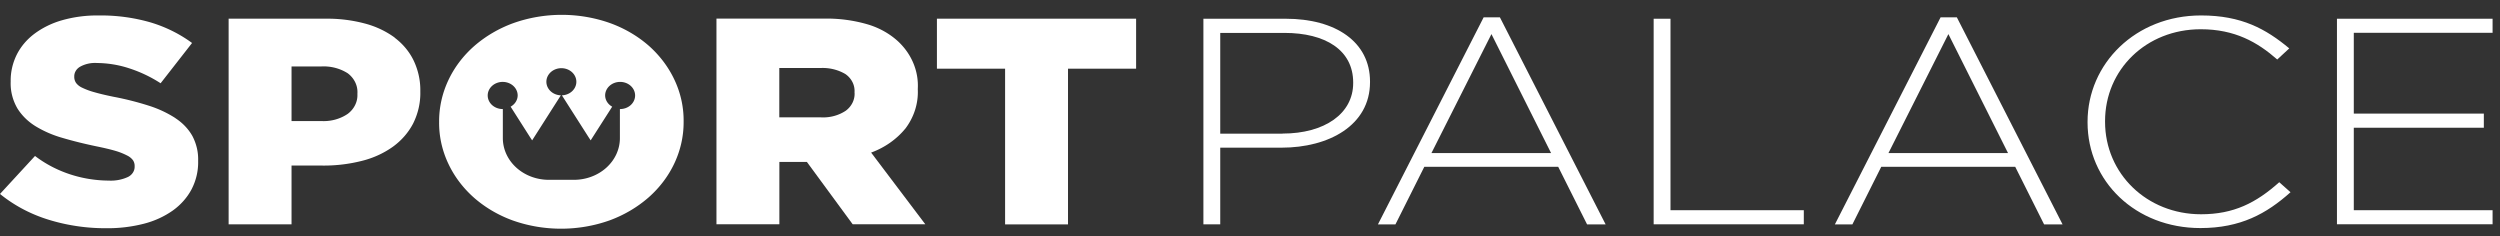 <?xml version="1.0"?>
<svg width="337" height="31.827" xmlns="http://www.w3.org/2000/svg" xmlns:svg="http://www.w3.org/2000/svg">
 <rect width="100%" height="100%" fill="#333333" stroke="none"/>
 <defs>
  <clipPath id="clip-path">
   <rect data-name="Rectángulo 127" fill="#172126" height="31.83" id="Rectángulo_127" width="337" x="-1" y="1"/>
  </clipPath>
 </defs>
 <g class="layer">
  <title>Layer 1</title>
  <g data-name="Grupo 110" id="Grupo_110">
   <g clip-path="url(#clip-path)" data-name="Grupo 109" id="Grupo_109" transform="translate(0 0)">
    <path d="m265.96,2.92l11.1,0c6.73,0 11.36,3.12 11.36,8.47l0,0.08c0,5.82 -5.55,8.83 -11.93,8.83l-8.26,0l0,10.33l-2.27,0l0,-27.72zm10.66,15.48c5.69,0 9.53,-2.69 9.53,-6.81l0,-0.07c0,-4.39 -3.76,-6.69 -9.27,-6.69l-8.65,0l0,13.58l8.39,0z" data-name="Trazado 157" fill="#ffffff" id="Trazado_157" transform="translate(-103.741 -0.394)"/>
    <path d="m318.78,2.59l2.19,0l14.25,27.91l-2.5,0l-3.89,-7.76l-18.05,0l-3.89,7.76l-2.36,0l14.25,-27.91zm9.09,18.3l-8.04,-16.04l-8.09,16.04l16.13,0z" data-name="Trazado 158" fill="#ffffff" id="Trazado_158" transform="translate(-118.783 -0.255)"/>
    <path d="m365.46,2.92l2.27,0l0,25.81l17.97,0l0,1.9l-20.24,0l0,-27.72z" data-name="Trazado 159" fill="#ffffff" id="Trazado_159" transform="translate(-142.548 -0.394)"/>
    <path d="m419.77,2.59l2.19,0l14.25,27.91l-2.49,0l-3.89,-7.76l-18.06,0l-3.89,7.76l-2.36,0l14.25,-27.91zm9.09,18.3l-8.04,-16.04l-8.08,16.04l16.12,0z" data-name="Trazado 160" fill="#ffffff" id="Trazado_160" transform="translate(-158.177 -0.255)"/>
    <path d="m461.36,16.55l0,-0.08c0,-7.83 6.47,-14.33 15.3,-14.33c5.47,0 8.74,1.82 11.89,4.44l-1.62,1.5c-2.66,-2.34 -5.72,-4.08 -10.31,-4.08c-7.35,0 -12.9,5.43 -12.9,12.39l0,0.08c0,7 5.64,12.47 12.94,12.47c4.41,0 7.43,-1.54 10.54,-4.32l1.52,1.35c-3.23,2.89 -6.73,4.83 -12.15,4.83c-8.74,0 -15.21,-6.29 -15.21,-14.25" data-name="Trazado 161" fill="#ffffff" id="Trazado_161" transform="translate(-179.957 -0.058)"/>
    <path d="m516.48,2.92l21.77,0l0,1.9l-19.5,0l0,10.89l17.53,0l0,1.9l-17.53,0l0,11.12l19.72,0l0,1.9l-21.99,0l0,-27.72z" data-name="Trazado 162" fill="#ffffff" id="Trazado_162" transform="translate(-201.458 -0.394)"/>
    <path d="m23.65,15.98a14.24,12.9 0 0 0 -3.6,-1.68a37.35,33.83 0 0 0 -4.75,-1.2q-1.57,-0.32 -2.6,-0.62a8.89,8.05 0 0 1 -1.62,-0.6a2.17,1.97 0 0 1 -0.83,-0.65a1.72,1.56 0 0 1 -0.24,-0.82l0,-0.08a1.69,1.53 0 0 1 0.77,-1.27a3.82,3.46 0 0 1 2.3,-0.51a13.03,11.8 0 0 1 4.26,0.69a17.2,15.58 0 0 1 4.31,2.04l4.24,-5.43a17.67,16 0 0 0 -5.58,-2.77a22.02,19.94 0 0 0 -7.02,-0.94a15.76,14.27 0 0 0 -4.94,0.65a11.1,10.05 0 0 0 -3.74,1.84a8.72,7.9 0 0 0 -2.36,2.81a9.41,8.52 0 0 0 -0.81,3.56l0,0.08a7.97,7.22 0 0 0 0.9,3.58a7.91,7.16 0 0 0 2.45,2.41a13.94,12.63 0 0 0 3.65,1.58q2.1,0.62 4.55,1.13q1.57,0.32 2.56,0.61a8.34,7.55 0 0 1 1.57,0.62a2.23,2.02 0 0 1 0.81,0.65a1.65,1.49 0 0 1 0.22,0.77l0,0.08a1.72,1.56 0 0 1 -0.9,1.4a5.06,4.58 0 0 1 -2.6,0.49a15.58,14.11 0 0 1 -9.93,-3.32l-4.72,5.12a18.9,17.12 0 0 0 6.54,3.47a23.73,21.49 0 0 0 7.8,1.15a17.79,16.11 0 0 0 5.07,-0.61a11.39,10.32 0 0 0 3.89,-1.78a8.99,8.14 0 0 0 2.51,-2.83a9.42,8.53 0 0 0 0.9,-3.8l0,-0.08a8.05,7.29 0 0 0 -0.78,-3.34a7.42,6.72 0 0 0 -2.28,-2.39" data-name="Trazado 163" fill="#ffffff" id="Trazado_163" transform="translate(0 -0.056)"/>
    <path d="m72.92,5.46a11.5,10.42 0 0 0 -4.03,-1.9a17.89,16.2 0 0 0 -5.24,-0.65l-13.12,0l0,27.72l8.48,0l0,-7.92l4.2,0a18.97,17.18 0 0 0 5.27,-0.63a11.8,10.69 0 0 0 4.18,-1.9a9.76,8.84 0 0 0 2.73,-3.12a10.93,9.9 0 0 0 0.98,-4.31l0,-0.08a11.06,10.02 0 0 0 -0.9,-4.12a9.21,8.34 0 0 0 -2.55,-3.07m-5.03,7.61a3.61,3.27 0 0 1 -1.29,2.64a5.39,4.88 0 0 1 -3.56,0.98l-4.03,0l0,-7.36l3.98,0a5.63,5.1 0 0 1 3.61,0.93a3.63,3.29 0 0 1 1.29,2.73l0,0.08z" data-name="Trazado 164" fill="#ffffff" id="Trazado_164" transform="translate(-19.711 -0.391)"/>
    <path d="m183.78,17.76a9.63,8.72 0 0 0 1.7,-5.31l0,-0.08a9.46,8.57 0 0 0 -2.71,-6.45a10.25,9.28 0 0 0 -3.97,-2.22a17.9,16.21 0 0 0 -5.99,-0.8l-14.47,0l0,27.72l8.48,0l0,-8.4l3.71,0l6.17,8.4l9.79,0l-7.3,-9.66a10.76,9.75 0 0 0 4.59,-3.21m-6.82,-4.83a3.26,2.95 0 0 1 -1.18,2.39a5.12,4.64 0 0 1 -3.37,0.9l-5.6,0l0,-6.65l5.55,0a5.6,5.07 0 0 1 3.37,0.82a3.17,2.87 0 0 1 1.22,2.47l0.01,0.07z" data-name="Trazado 165" fill="#ffffff" id="Trazado_165" transform="translate(-61.761 -0.391)"/>
    <path d="m207.07,2.91l0,6.74l9.19,0l0,20.99l8.48,0l0,-20.99l9.18,0l0,-6.74l-26.85,0z" data-name="Trazado 166" fill="#ffffff" id="Trazado_166" transform="translate(-80.773 -0.391)"/>
    <path d="m125.34,6.19a16.14,14.62 0 0 0 -5.2,-3.06a17.88,16.19 0 0 0 -13.12,0a16.48,14.93 0 0 0 -5.24,3.08a15.61,14.14 0 0 0 -4.73,10.2l0,0.08a15.39,13.94 0 0 0 1.25,5.59a15.61,14.14 0 0 0 3.43,4.55a16.11,14.59 0 0 0 5.2,3.07a17.88,16.19 0 0 0 13.12,0a16.49,14.94 0 0 0 5.24,-3.09a15.61,14.14 0 0 0 4.72,-10.2l0,-0.07a15.39,13.94 0 0 0 -1.24,-5.59a15.66,14.18 0 0 0 -3.43,-4.56m-3.89,8.51c-0.01,0 -0.02,0 -0.03,0l0,3.92a6.2,5.62 0 0 1 -6.2,5.62l-3.38,0a6.2,5.62 0 0 1 -6.2,-5.62l0,-3.92c-0.01,0 -0.02,0 -0.03,0a2.02,1.83 0 1 1 2.03,-1.83a1.99,1.8 0 0 1 -0.95,1.51l2.61,4.1l0.29,0.44l0.28,-0.44l3.59,-5.63a2.02,1.83 0 1 1 0.14,0l3.59,5.63l0.29,0.44l0.28,-0.44l2.62,-4.1a1.99,1.8 0 0 1 -0.95,-1.51a2.02,1.83 0 1 1 2.02,1.83" data-name="Trazado 167" fill="#ffffff" id="Trazado_167" transform="translate(-37.857 0)"/>
   </g>
  </g>
 </g>
</svg>